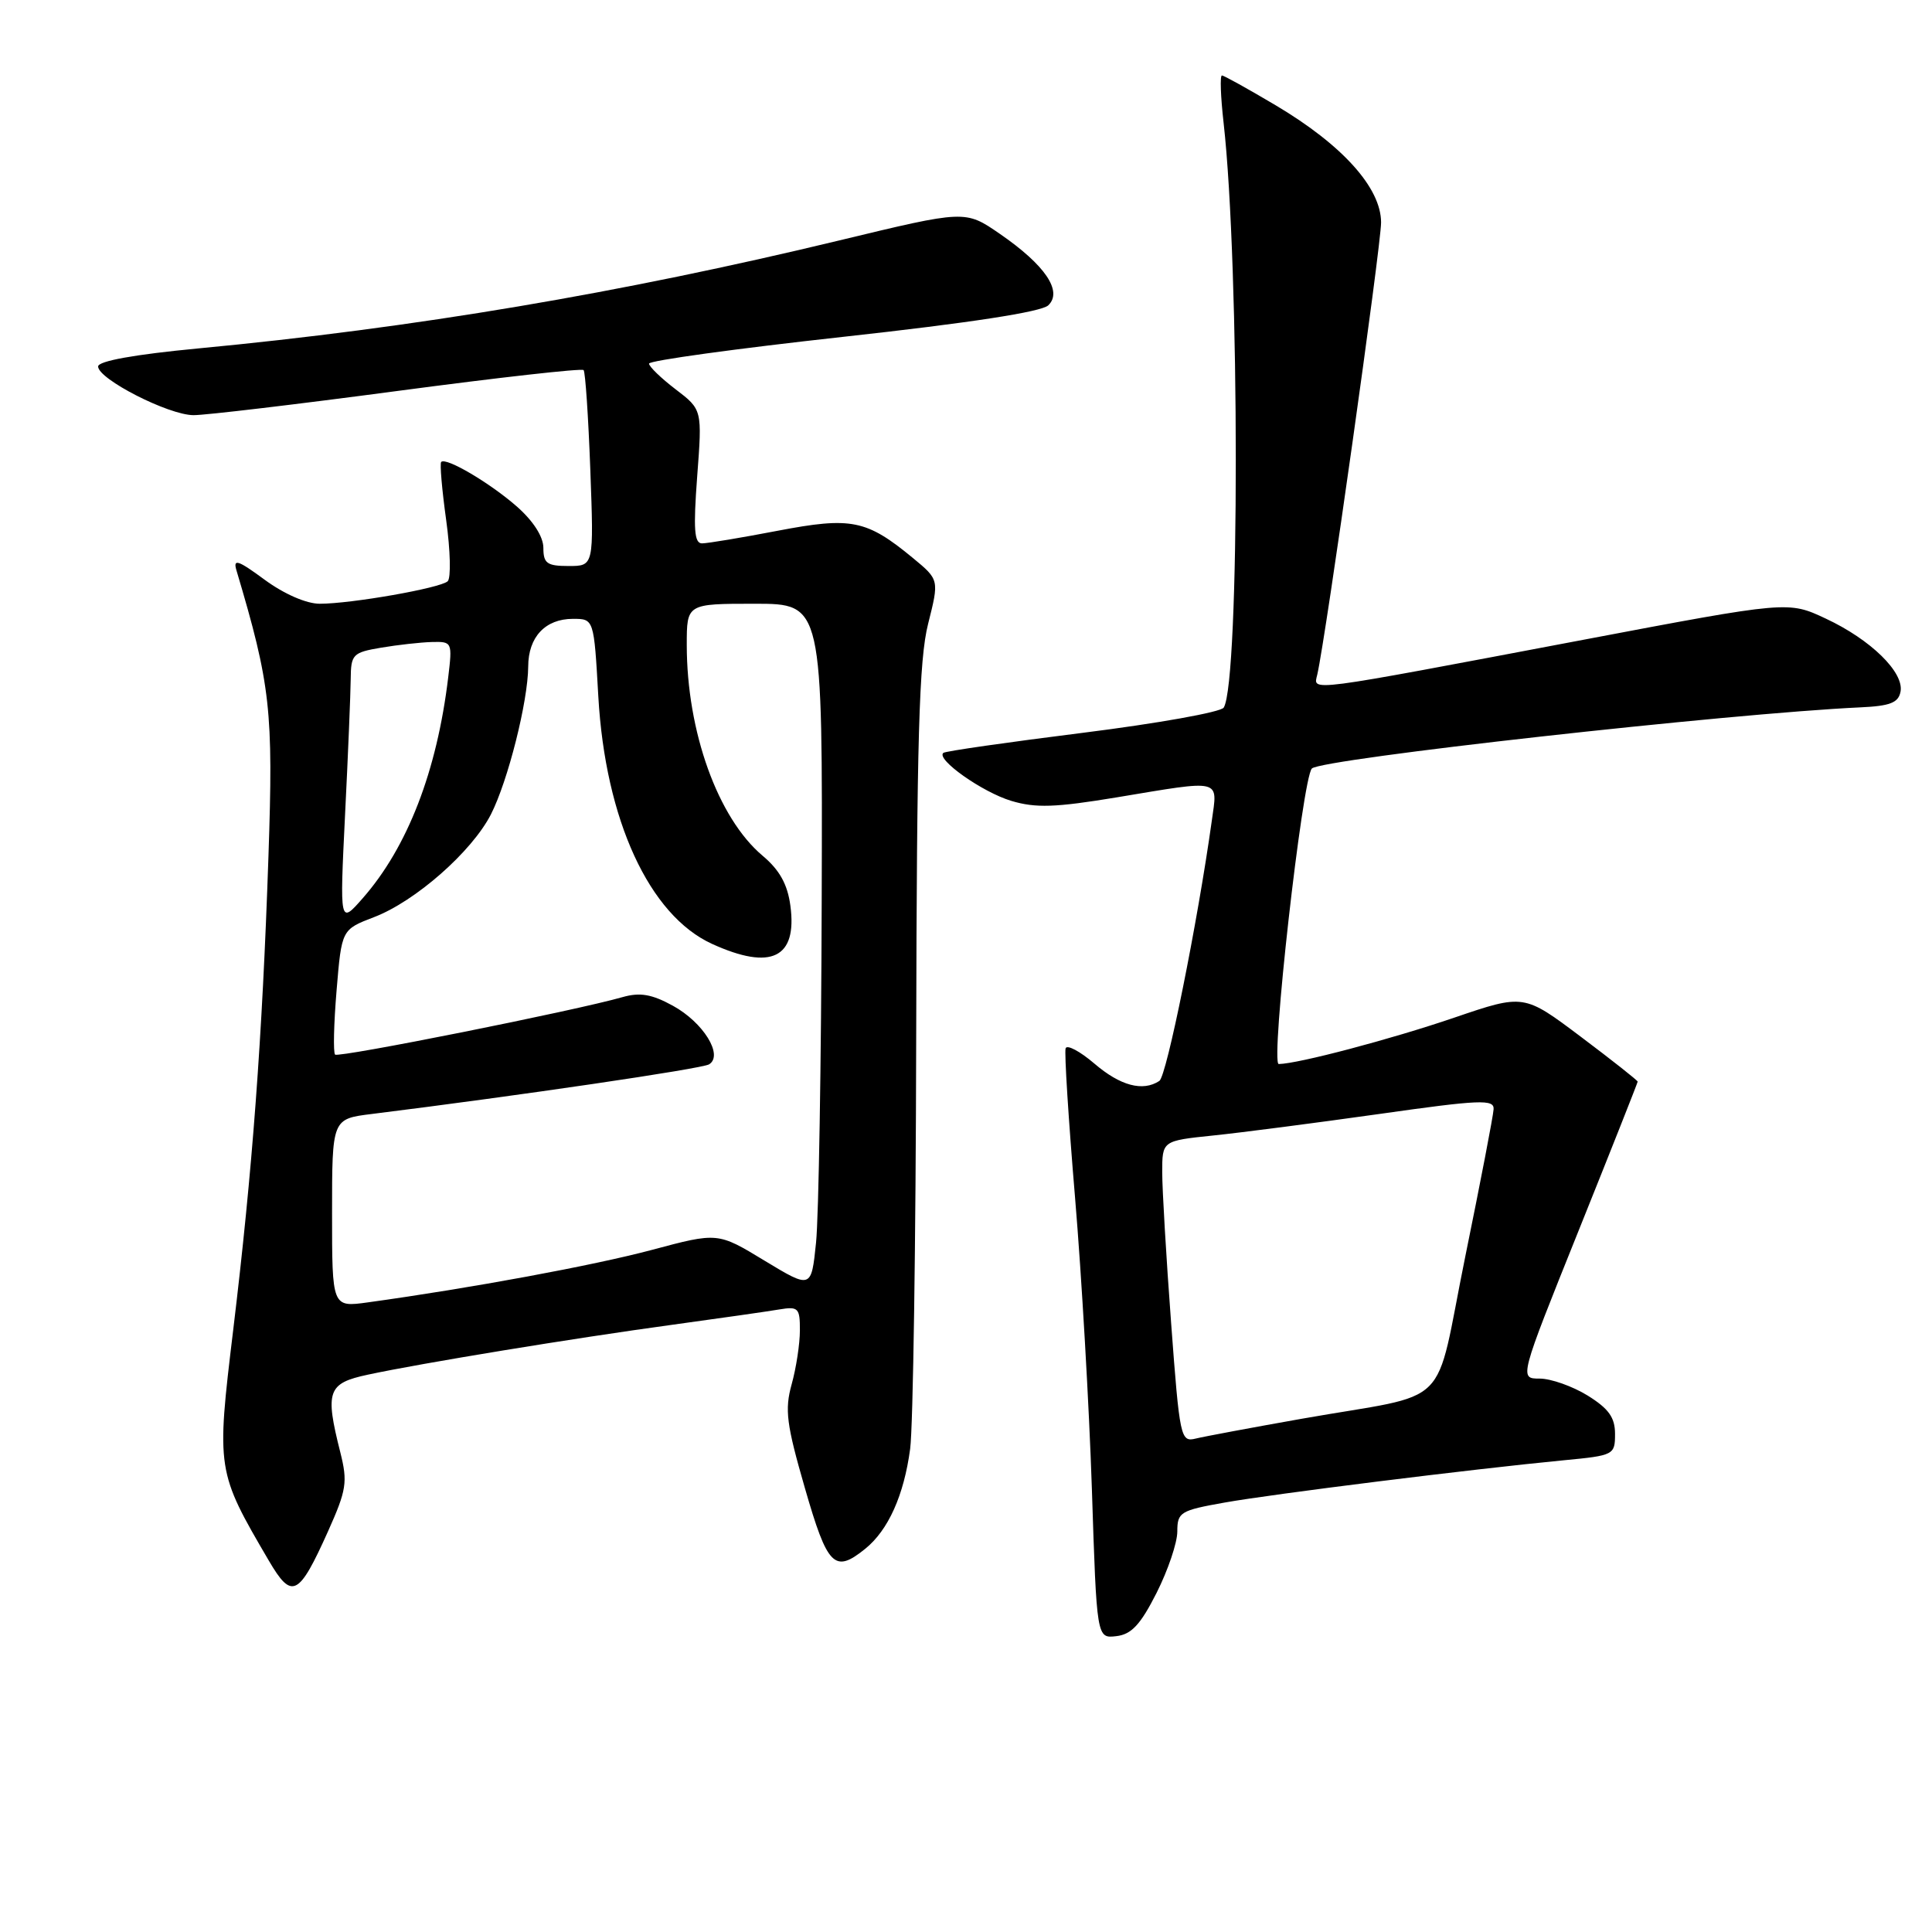 <?xml version="1.0" encoding="UTF-8" standalone="no"?>
<!DOCTYPE svg PUBLIC "-//W3C//DTD SVG 1.1//EN" "http://www.w3.org/Graphics/SVG/1.1/DTD/svg11.dtd" >
<svg xmlns="http://www.w3.org/2000/svg" xmlns:xlink="http://www.w3.org/1999/xlink" version="1.1" viewBox="0 0 256 256">
 <g >
 <path fill="currentColor"
d=" M 153.25 211.07 C 154.76 208.08 156.00 204.42 156.00 202.93 C 156.00 200.38 156.39 200.14 162.25 199.10 C 168.62 197.96 195.06 194.66 207.25 193.49 C 213.85 192.86 214.00 192.78 214.00 190.00 C 214.00 187.82 213.16 186.65 210.36 184.91 C 208.36 183.68 205.50 182.67 204.01 182.67 C 201.30 182.67 201.30 182.67 209.15 163.13 C 213.47 152.38 217.00 143.46 217.00 143.32 C 217.00 143.17 213.61 140.49 209.46 137.37 C 201.92 131.70 201.92 131.70 192.71 134.84 C 184.27 137.72 172.02 140.95 169.44 140.99 C 168.31 141.00 172.57 103.11 173.83 101.83 C 175.09 100.56 229.15 94.53 246.49 93.73 C 250.45 93.55 251.55 93.12 251.83 91.65 C 252.32 89.09 247.88 84.75 241.93 81.97 C 236.95 79.63 236.95 79.63 209.72 84.79 C 172.47 91.84 174.03 91.64 174.55 89.37 C 175.68 84.43 183.00 32.53 183.00 29.48 C 183.00 24.90 177.89 19.21 169.03 13.95 C 165.37 11.78 162.17 10.00 161.91 10.00 C 161.64 10.00 161.74 12.81 162.13 16.25 C 164.28 35.25 164.29 90.30 162.15 93.76 C 161.78 94.36 153.38 95.86 143.49 97.10 C 133.60 98.34 125.28 99.53 125.00 99.76 C 123.98 100.60 130.17 104.97 134.00 106.12 C 137.23 107.09 139.84 107.00 147.94 105.66 C 162.07 103.31 161.35 103.13 160.57 108.75 C 158.67 122.35 154.59 142.59 153.62 143.23 C 151.43 144.67 148.45 143.88 145.01 140.93 C 143.09 139.29 141.37 138.38 141.20 138.91 C 141.02 139.45 141.58 148.34 142.45 158.69 C 143.32 169.04 144.32 186.41 144.68 197.30 C 145.32 217.10 145.32 217.10 147.91 216.80 C 149.92 216.57 151.12 215.28 153.25 211.07 Z  M 43.47 202.90 C 45.92 197.43 46.08 196.38 45.10 192.47 C 43.04 184.32 43.41 183.29 48.75 182.15 C 55.88 180.62 76.02 177.32 89.00 175.55 C 95.33 174.68 101.74 173.77 103.25 173.51 C 105.78 173.09 106.00 173.31 105.99 176.28 C 105.99 178.05 105.50 181.27 104.90 183.42 C 103.96 186.80 104.21 188.72 106.65 197.17 C 109.65 207.58 110.57 208.51 114.64 205.23 C 117.70 202.76 119.78 198.13 120.60 191.98 C 120.99 189.05 121.35 164.57 121.40 137.58 C 121.48 97.87 121.78 87.39 122.98 82.66 C 124.45 76.82 124.45 76.82 120.98 73.95 C 114.81 68.86 112.82 68.46 103.04 70.33 C 98.25 71.25 93.74 72.00 93.02 72.00 C 91.99 72.00 91.86 70.11 92.38 63.14 C 93.05 54.28 93.05 54.28 89.53 51.59 C 87.59 50.11 86.00 48.57 86.00 48.18 C 86.00 47.78 97.59 46.19 111.75 44.63 C 128.50 42.79 137.99 41.33 138.90 40.46 C 140.85 38.60 138.48 35.11 132.46 30.97 C 127.90 27.83 127.90 27.83 111.20 31.86 C 82.31 38.83 54.88 43.46 26.25 46.17 C 17.83 46.97 13.00 47.84 13.00 48.56 C 13.00 50.23 22.33 55.00 25.64 55.01 C 27.21 55.02 39.39 53.57 52.70 51.80 C 66.02 50.03 77.10 48.78 77.33 49.04 C 77.56 49.29 77.96 55.24 78.22 62.25 C 78.69 75.00 78.69 75.00 75.35 75.00 C 72.48 75.00 72.00 74.65 72.00 72.60 C 72.00 71.12 70.67 69.04 68.49 67.12 C 64.92 63.99 59.11 60.56 58.46 61.21 C 58.26 61.40 58.56 64.87 59.12 68.91 C 59.68 72.95 59.77 76.60 59.32 77.02 C 58.34 77.93 46.54 80.00 42.37 80.00 C 40.60 80.00 37.64 78.71 35.07 76.82 C 31.53 74.21 30.86 73.99 31.33 75.57 C 35.86 90.77 36.23 94.15 35.57 113.50 C 34.75 137.69 33.44 155.18 30.90 176.23 C 28.66 194.80 28.69 194.96 35.63 206.81 C 38.68 212.01 39.58 211.56 43.47 202.90 Z  M 155.18 175.31 C 154.53 166.62 154.00 157.62 154.00 155.33 C 154.00 151.16 154.00 151.16 160.75 150.46 C 164.46 150.08 174.36 148.79 182.75 147.61 C 196.13 145.71 197.99 145.64 197.91 146.97 C 197.87 147.81 196.18 156.59 194.16 166.48 C 189.93 187.25 192.79 184.41 172.50 187.99 C 165.90 189.16 159.57 190.34 158.43 190.62 C 156.44 191.11 156.31 190.53 155.18 175.31 Z  M 44.00 160.74 C 44.00 148.26 44.00 148.26 49.25 147.61 C 68.70 145.19 93.00 141.62 93.96 141.03 C 95.89 139.83 93.19 135.47 89.15 133.26 C 86.36 131.73 84.79 131.47 82.50 132.12 C 76.27 133.91 44.85 140.19 44.40 139.74 C 44.14 139.48 44.23 135.64 44.60 131.22 C 45.27 123.17 45.27 123.17 49.55 121.53 C 55.03 119.44 62.52 112.85 65.05 107.91 C 67.31 103.47 69.96 92.95 69.99 88.32 C 70.00 84.40 72.26 82.00 75.92 82.00 C 78.70 82.00 78.70 82.00 79.28 92.28 C 80.21 108.63 86.03 121.29 94.37 125.08 C 102.20 128.64 105.66 126.94 104.73 120.01 C 104.35 117.17 103.30 115.28 101.05 113.39 C 95.12 108.40 91.00 96.94 91.00 85.45 C 91.00 80.00 91.00 80.00 100.00 80.00 C 109.00 80.00 109.00 80.00 108.88 119.25 C 108.82 140.84 108.48 161.27 108.13 164.65 C 107.50 170.79 107.50 170.79 101.30 167.04 C 95.11 163.28 95.11 163.28 86.37 165.62 C 78.60 167.69 62.44 170.68 48.75 172.57 C 44.00 173.23 44.00 173.23 44.00 160.74 Z  M 45.72 108.00 C 46.12 100.03 46.45 91.92 46.47 90.00 C 46.50 86.70 46.73 86.46 50.50 85.82 C 52.70 85.45 55.73 85.11 57.23 85.07 C 59.91 85.00 59.95 85.09 59.39 89.75 C 57.90 102.18 54.00 112.25 48.08 119.00 C 45.01 122.50 45.01 122.50 45.72 108.00 Z "/>
</g>
</svg>